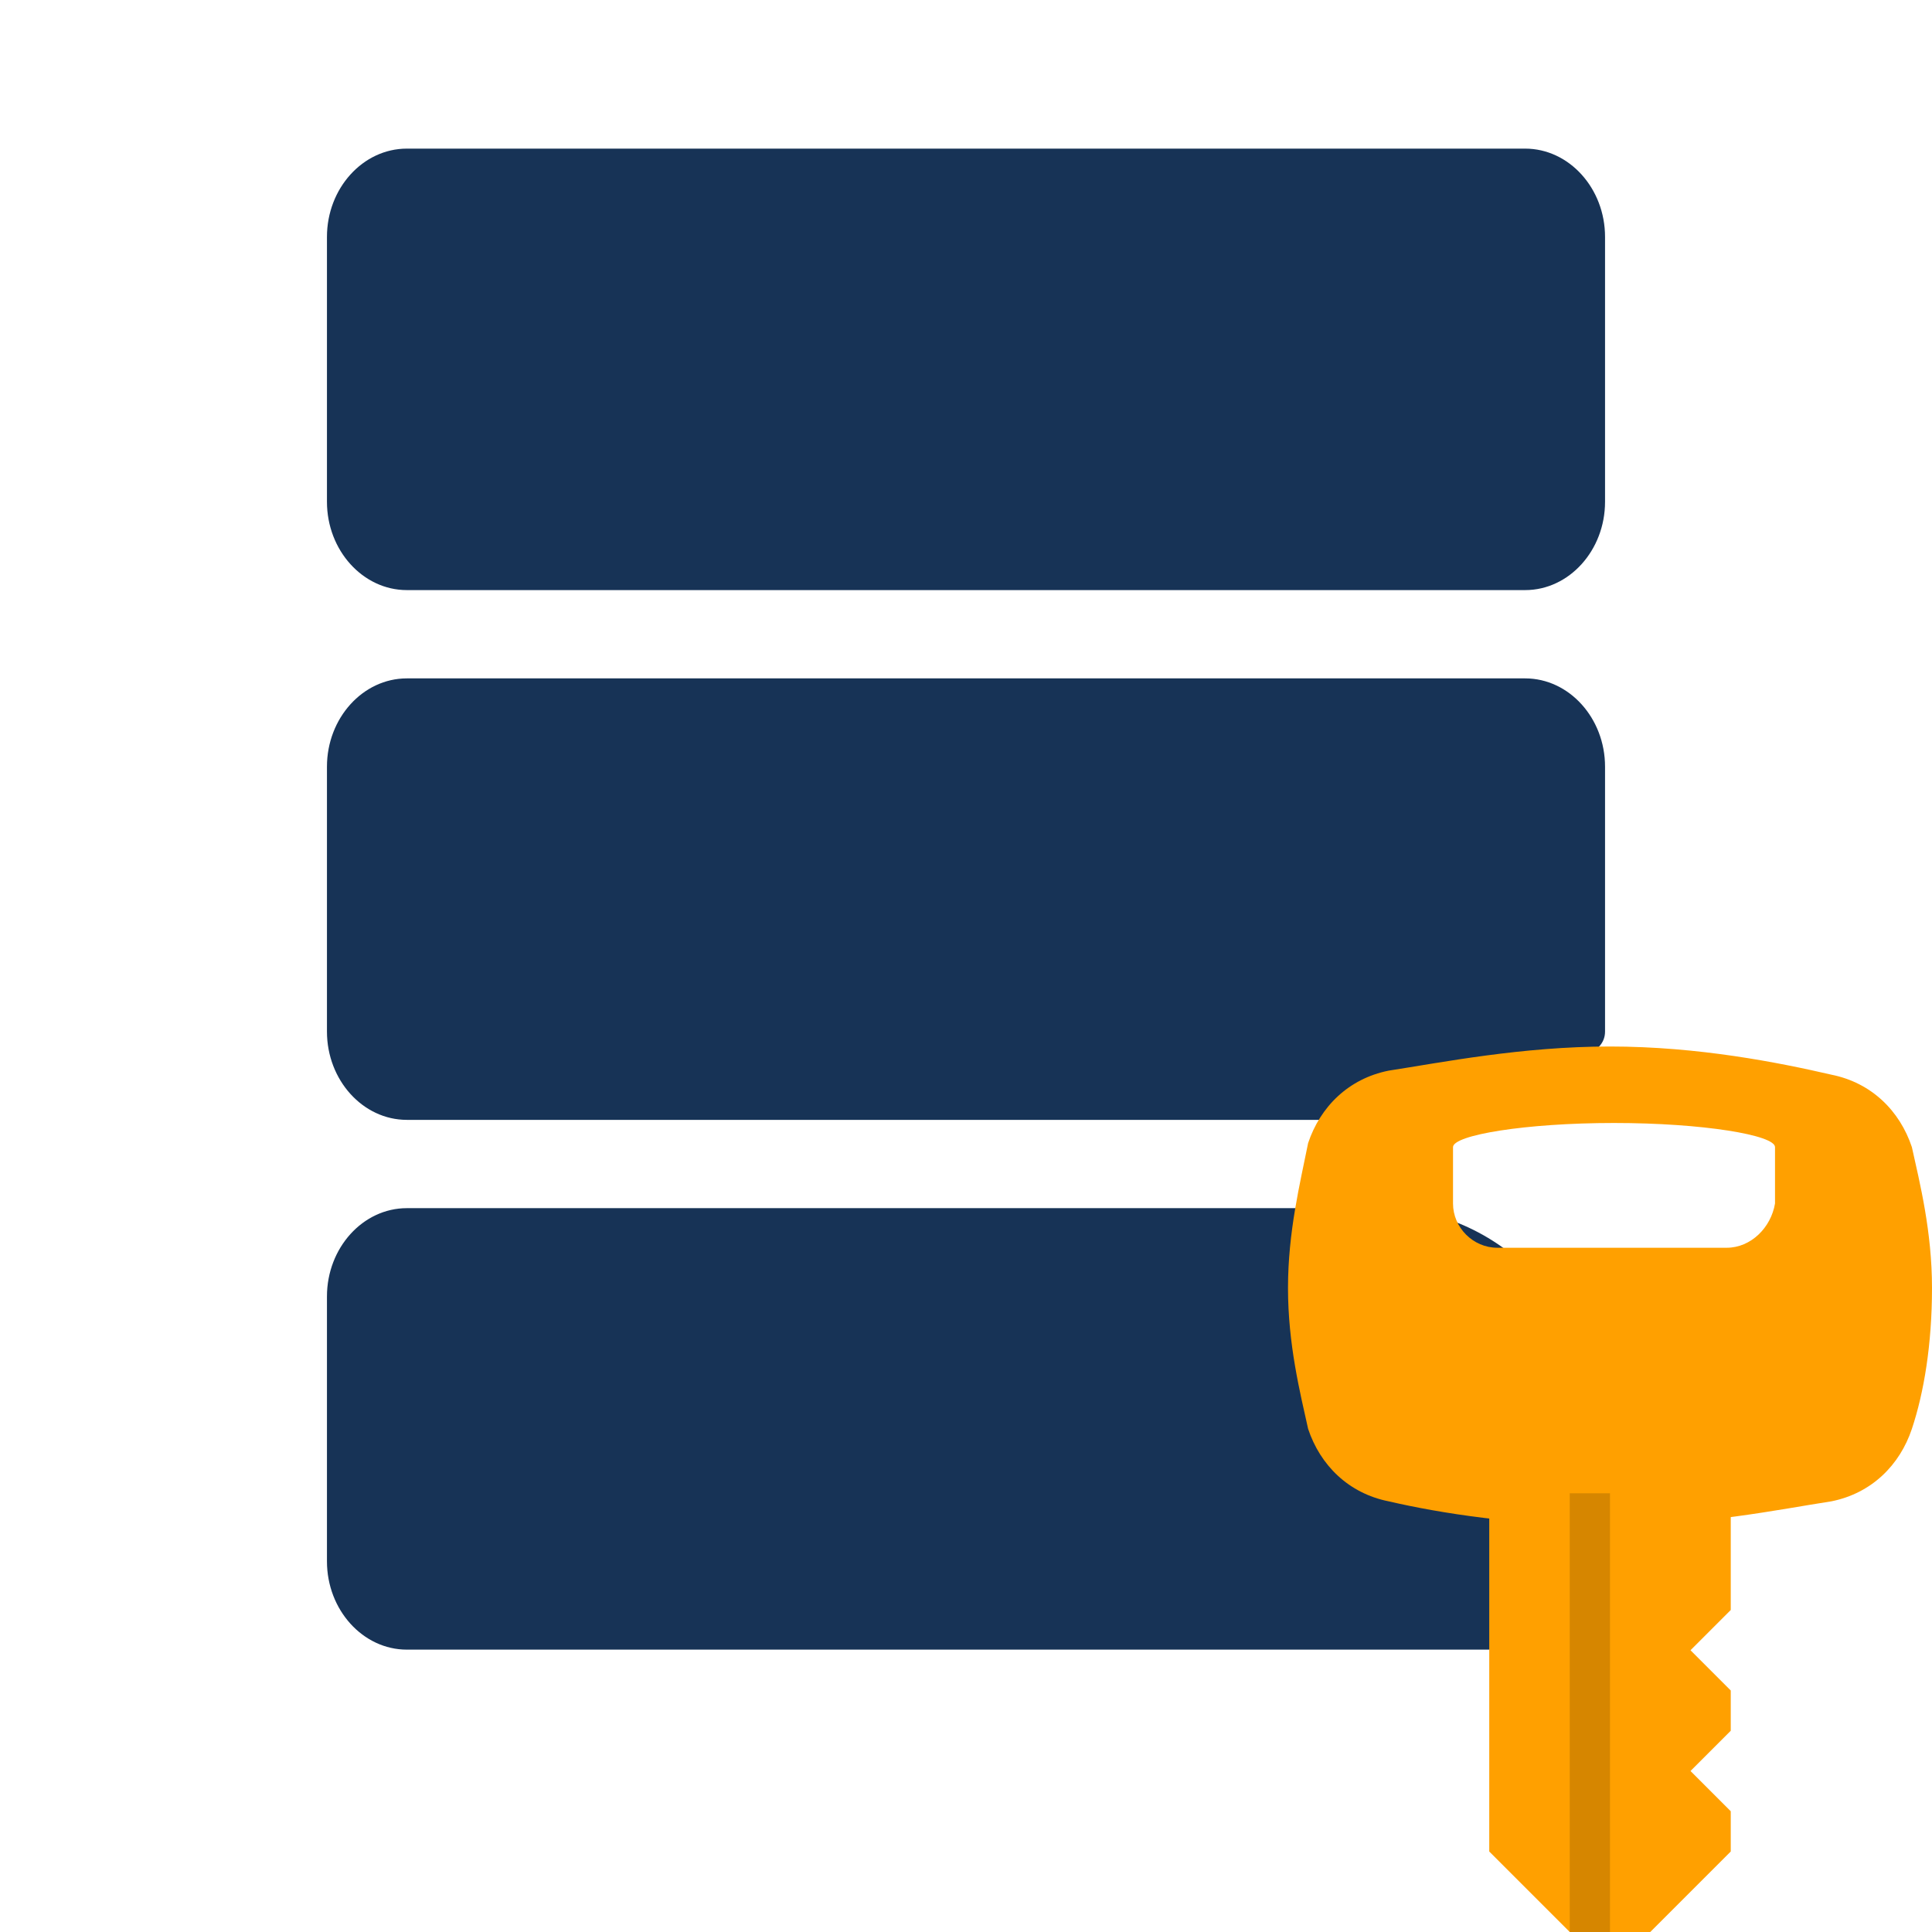 <svg width="150" height="150" viewBox="0 0 150 150" fill="none" xmlns="http://www.w3.org/2000/svg">
<path d="M118.413 11.539H31.587C28.175 11.539 25.385 14.623 25.385 18.394V38.959C25.385 42.73 28.175 45.815 31.587 45.815H118.413C121.825 45.815 124.615 42.73 124.615 38.959V18.394C124.615 14.623 121.825 11.539 118.413 11.539ZM118.413 52.67H31.587C28.175 52.67 25.385 55.755 25.385 59.525V80.091C25.385 83.861 28.175 86.946 31.587 86.946H109.421C113.452 82.49 124.615 83.861 124.615 80.091V59.525C124.615 55.755 121.825 52.67 118.413 52.67ZM107.25 93.801H31.587C28.175 93.801 25.385 96.886 25.385 100.656V121.222C25.385 124.992 28.175 128.077 31.587 128.077H118.413C121.825 128.077 124.615 124.992 124.615 121.222V112.996C124.615 102.37 116.863 93.801 107.25 93.801Z" fill="#173356"/>
<path d="M134.375 143.75L128.125 150H121.875L115.625 143.75V110.625H134.375V125L131.25 128.125L134.375 131.25V134.375L131.25 137.5L134.375 140.625V143.75Z" fill="#FFA000"/>
<path d="M148.438 89.062C147.5 86.25 145.312 84.062 142.188 83.438C138.125 82.5 131.875 81.25 125 81.25C118.125 81.25 111.875 82.5 107.812 83.125C104.688 83.75 102.5 85.938 101.562 88.75C100.937 91.875 100 95.625 100 100C100 104.375 100.937 108.125 101.562 110.938C102.5 113.75 104.688 115.938 107.812 116.563C111.875 117.5 117.813 118.438 125 118.438C132.187 118.438 138.125 117.188 142.188 116.563C145.312 115.938 147.5 113.75 148.438 110.938C149.375 108.125 150 104.375 150 100C150 95.625 149.063 91.875 148.438 89.062ZM134.063 96.875H116.25C114.375 96.875 112.812 95.312 112.812 93.438V89.062C112.812 88.125 118.437 87.188 125.312 87.188C132.187 87.188 137.812 88.125 137.812 89.062V93.438C137.5 95.312 135.938 96.875 134.063 96.875Z" fill="#FFA000"/>
<path d="M121.875 115.938H125V150H121.875V115.938Z" fill="#D68600"/>
</svg>
